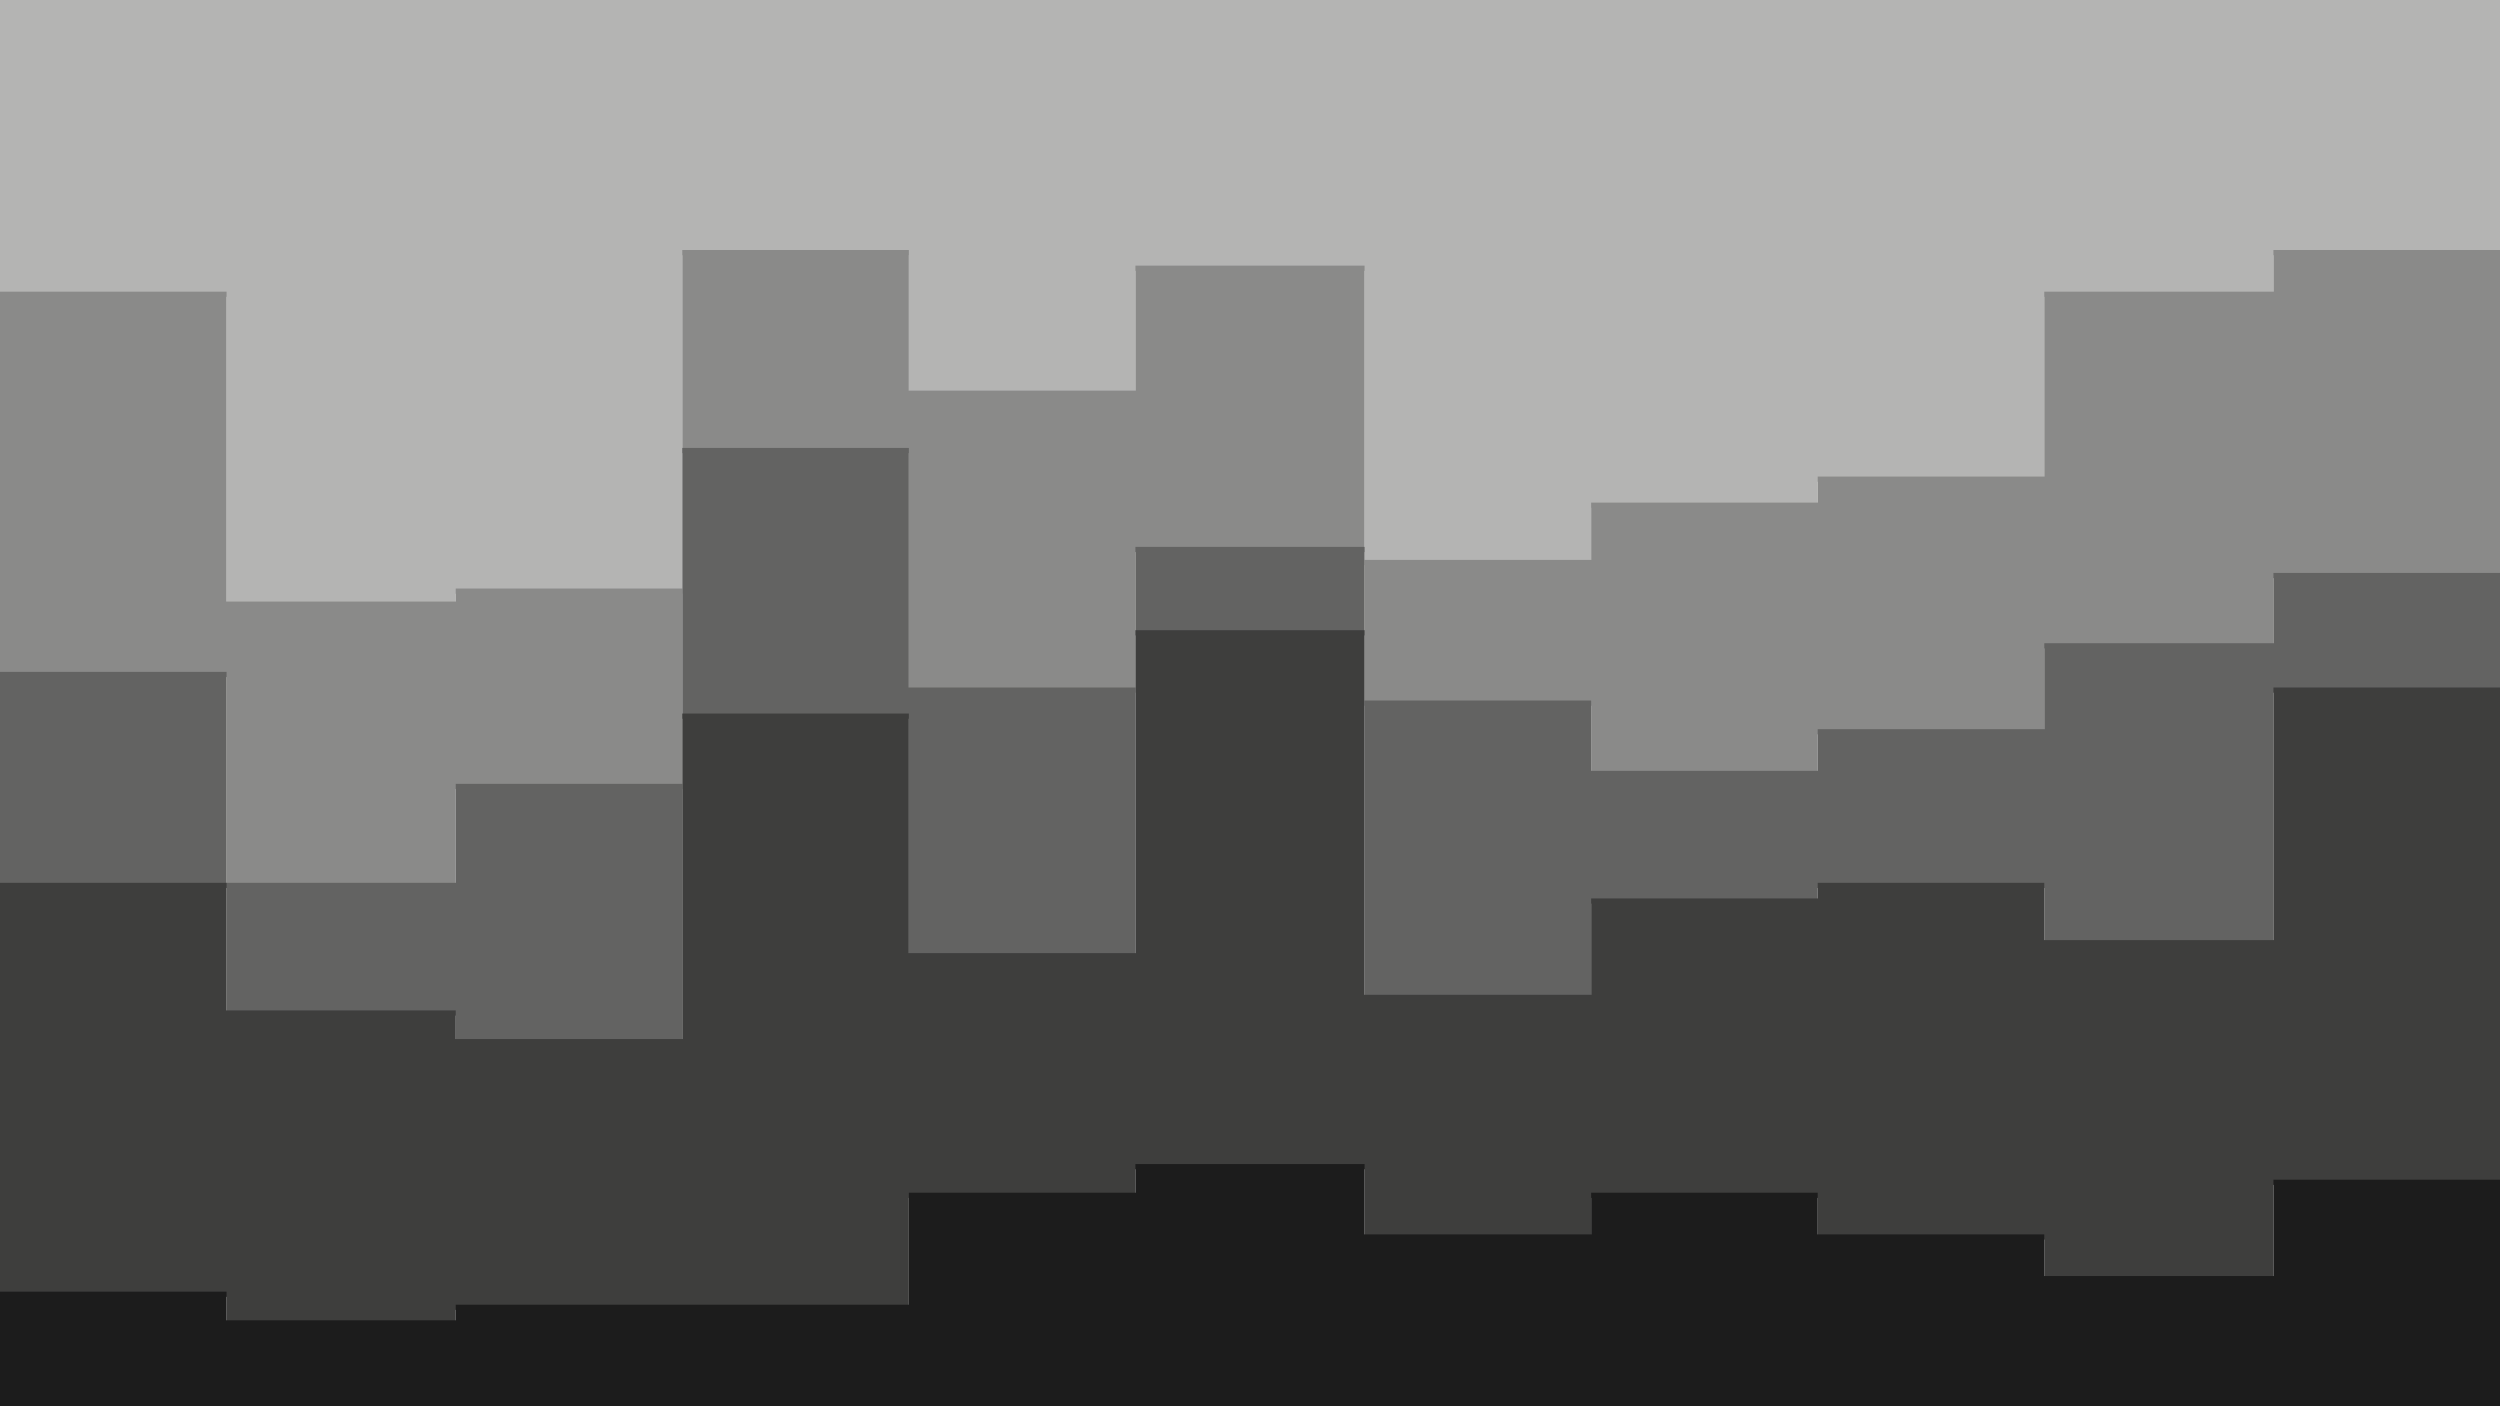 <svg id="visual" viewBox="0 0 960 540" width="960" height="540" xmlns="http://www.w3.org/2000/svg" xmlns:xlink="http://www.w3.org/1999/xlink" version="1.1"><path d="M0 114L87 114L87 233L175 233L175 228L262 228L262 98L349 98L349 152L436 152L436 104L524 104L524 217L611 217L611 195L698 195L698 185L785 185L785 114L873 114L873 98L960 98L960 158L960 0L960 0L873 0L873 0L785 0L785 0L698 0L698 0L611 0L611 0L524 0L524 0L436 0L436 0L349 0L349 0L262 0L262 0L175 0L175 0L87 0L87 0L0 0Z" fill="#b4b4b3"></path><path d="M0 260L87 260L87 341L175 341L175 303L262 303L262 174L349 174L349 266L436 266L436 212L524 212L524 271L611 271L611 298L698 298L698 282L785 282L785 249L873 249L873 222L960 222L960 222L960 156L960 96L873 96L873 112L785 112L785 183L698 183L698 193L611 193L611 215L524 215L524 102L436 102L436 150L349 150L349 96L262 96L262 226L175 226L175 231L87 231L87 112L0 112Z" fill="#8a8a89"></path><path d="M0 341L87 341L87 390L175 390L175 401L262 401L262 276L349 276L349 368L436 368L436 244L524 244L524 384L611 384L611 347L698 347L698 341L785 341L785 363L873 363L873 266L960 266L960 330L960 220L960 220L873 220L873 247L785 247L785 280L698 280L698 296L611 296L611 269L524 269L524 210L436 210L436 264L349 264L349 172L262 172L262 301L175 301L175 339L87 339L87 258L0 258Z" fill="#636362"></path><path d="M0 498L87 498L87 509L175 509L175 503L262 503L262 503L349 503L349 460L436 460L436 449L524 449L524 476L611 476L611 460L698 460L698 476L785 476L785 492L873 492L873 455L960 455L960 482L960 328L960 264L873 264L873 361L785 361L785 339L698 339L698 345L611 345L611 382L524 382L524 242L436 242L436 366L349 366L349 274L262 274L262 399L175 399L175 388L87 388L87 339L0 339Z" fill="#3e3e3d"></path><path d="M0 541L87 541L87 541L175 541L175 541L262 541L262 541L349 541L349 541L436 541L436 541L524 541L524 541L611 541L611 541L698 541L698 541L785 541L785 541L873 541L873 541L960 541L960 541L960 480L960 453L873 453L873 490L785 490L785 474L698 474L698 458L611 458L611 474L524 474L524 447L436 447L436 458L349 458L349 501L262 501L262 501L175 501L175 507L87 507L87 496L0 496Z" fill="#1c1c1c"></path></svg>